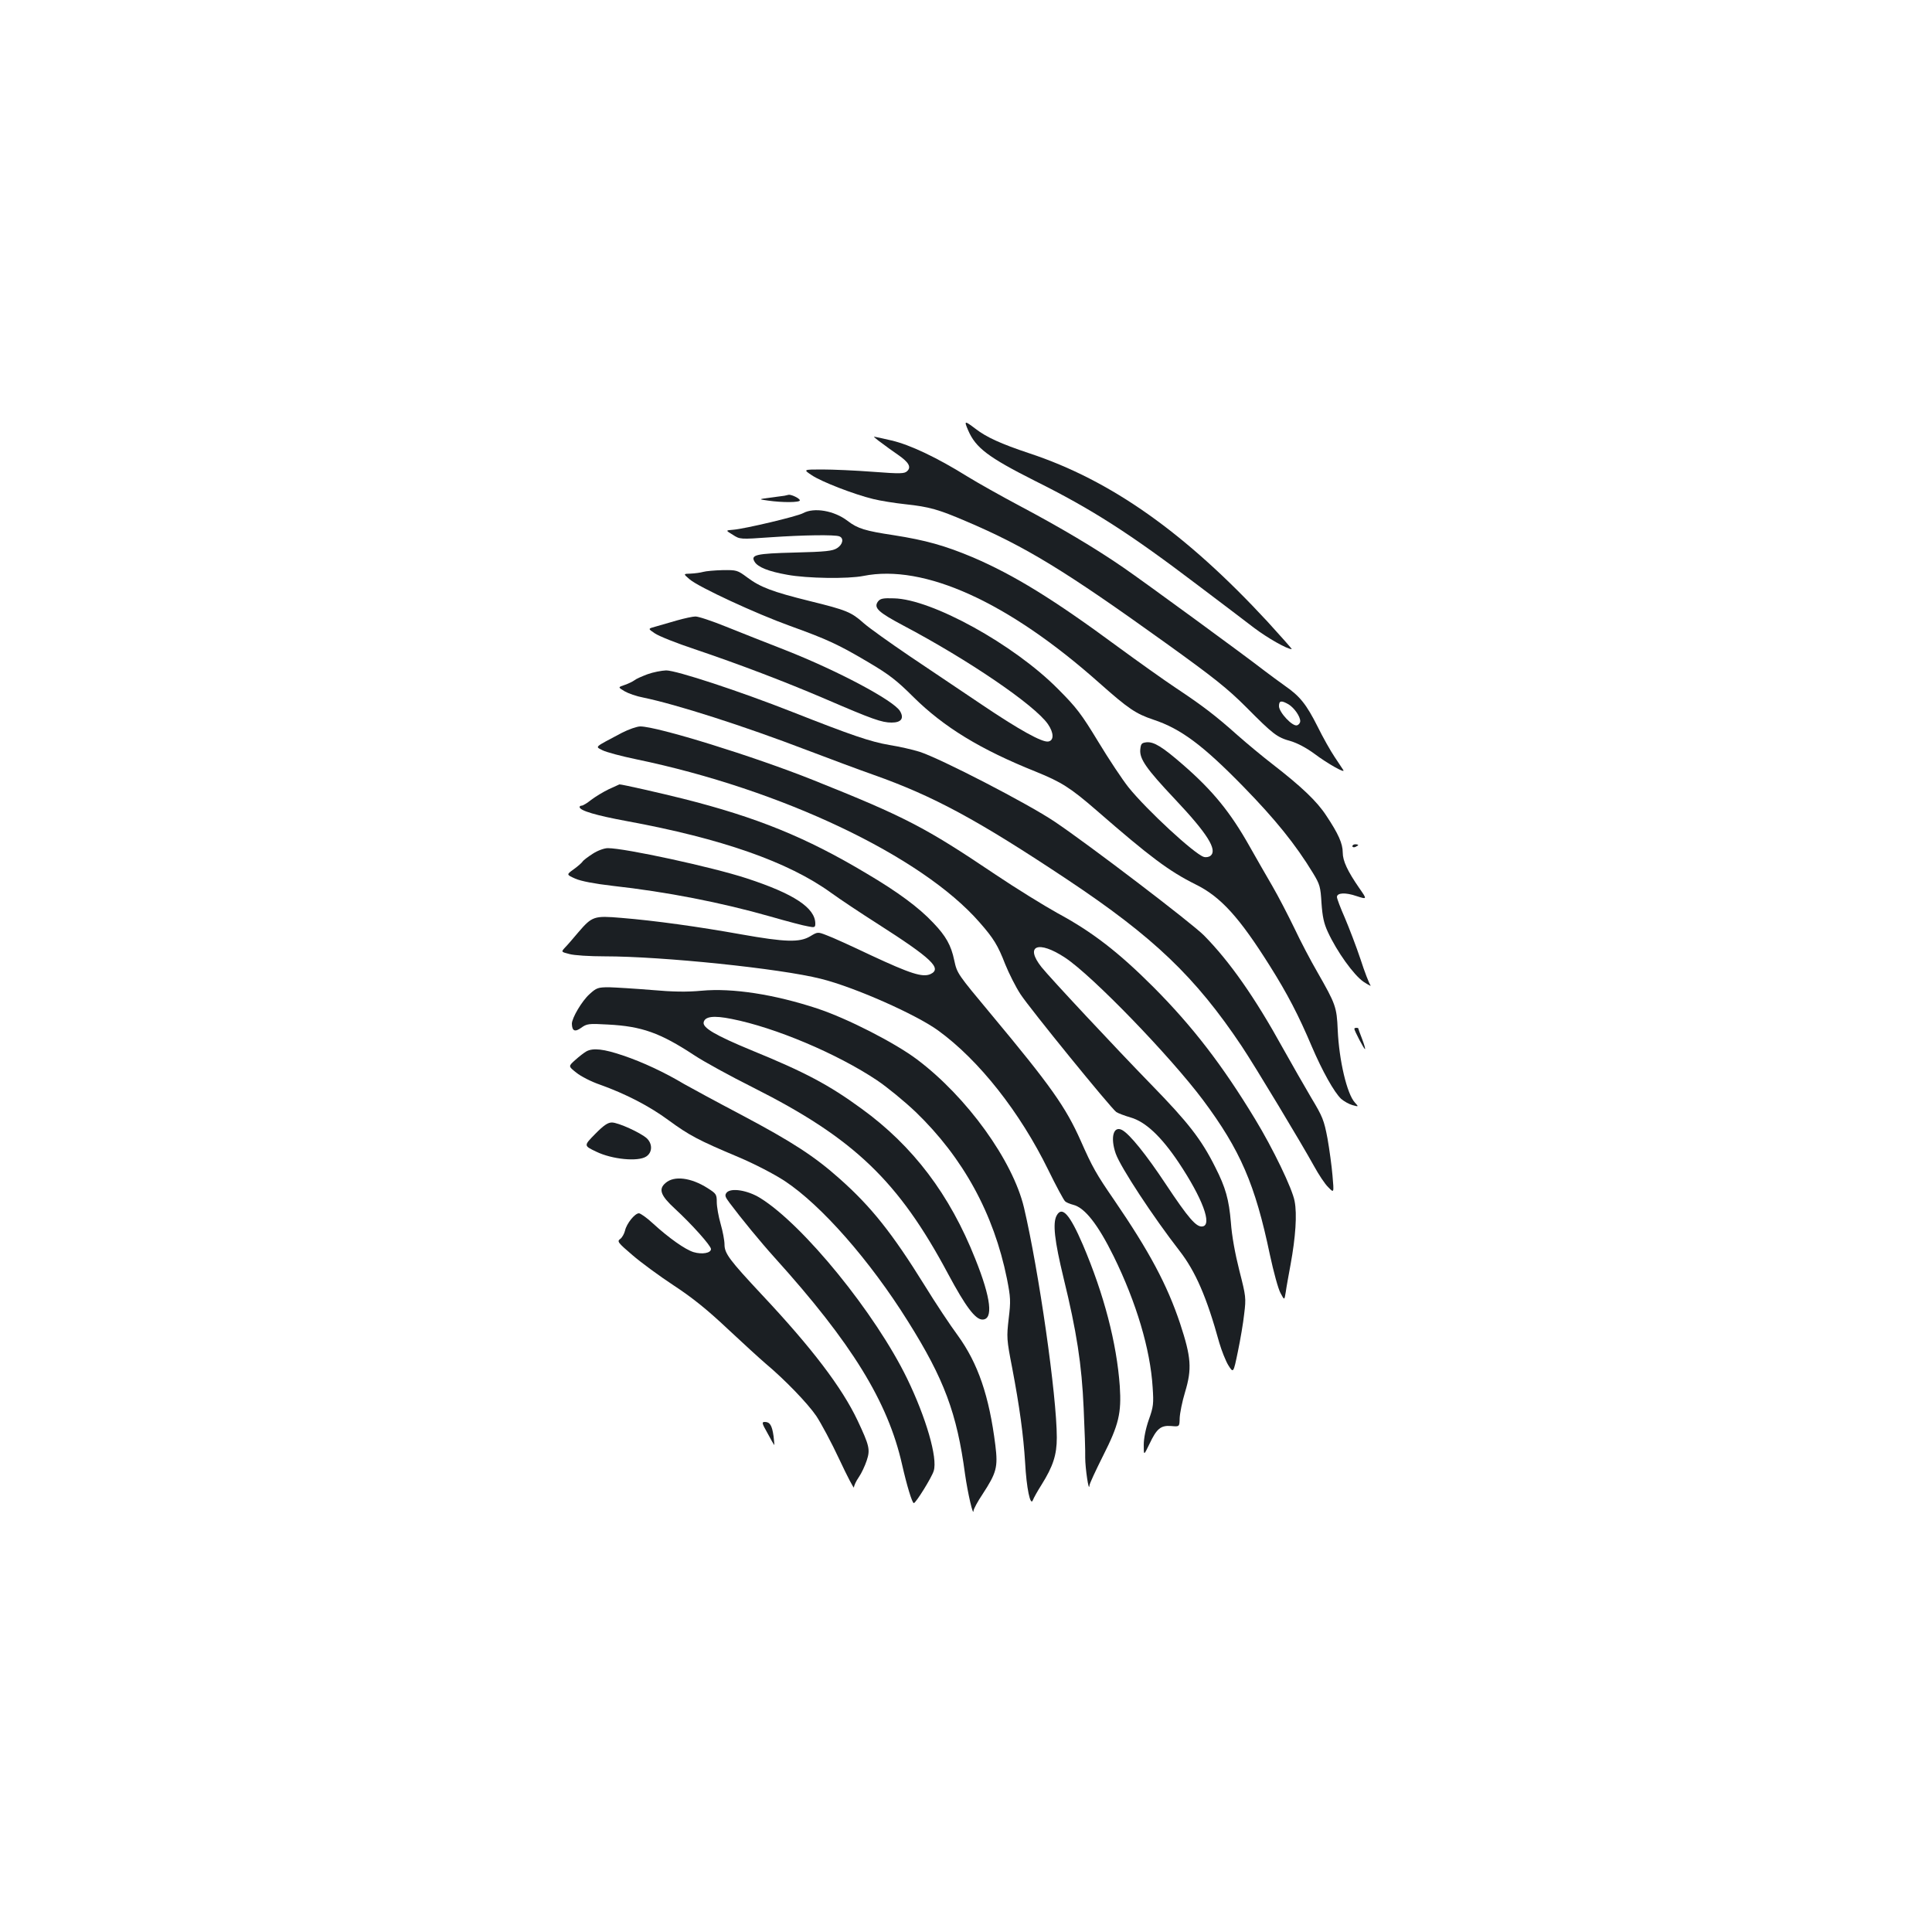 <?xml version="1.0" standalone="no"?>
<!DOCTYPE svg PUBLIC "-//W3C//DTD SVG 20010904//EN"
 "http://www.w3.org/TR/2001/REC-SVG-20010904/DTD/svg10.dtd">
<svg version="1.0" xmlns="http://www.w3.org/2000/svg"
 width="1000pt" height="1000pt" viewBox="0 0 1000 1000"
 preserveAspectRatio="xMidYMid meet">
<g transform="translate(0,1000) scale(0.1,-0.1)"
fill="#1b1f23" stroke="none">
<path d="M5011 7773 c39 -91 104 -140 346 -262 297 -148 490 -272 843 -540
113 -85 243 -184 290 -220 70 -53 172 -111 196 -111 3 0 -54 64 -126 143 -424
458 -809 731 -1233 871 -147 49 -221 83 -277 126 -58 44 -61 44 -39 -7z"/>
<path d="M4562 7708 c24 -18 62 -46 86 -62 55 -38 70 -63 48 -84 -14 -14 -33
-15 -178 -4 -90 7 -208 12 -262 12 -99 0 -99 0 -54 -30 51 -34 219 -99 318
-123 36 -9 111 -21 167 -27 122 -13 171 -27 311 -87 311 -132 516 -258 1034
-630 252 -181 322 -237 418 -333 140 -141 159 -156 230 -176 35 -10 82 -35
124 -66 68 -51 161 -103 149 -84 -4 6 -24 37 -45 68 -21 31 -61 102 -88 157
-58 115 -91 157 -169 211 -31 22 -78 57 -106 78 -96 75 -621 459 -730 534
-148 102 -327 208 -536 319 -96 51 -219 120 -274 154 -154 96 -295 163 -390
185 -47 11 -88 20 -91 20 -3 0 14 -15 38 -32z m2108 -1354 c29 -18 60 -62 60
-87 0 -8 -7 -18 -16 -21 -23 -9 -94 67 -94 99 0 29 12 31 50 9z"/>
<path d="M4060 7434 c-8 -1 -42 -6 -75 -10 -60 -8 -60 -8 -10 -15 76 -11 165
-10 165 1 0 10 -43 31 -58 29 -4 -1 -14 -3 -22 -5z"/>
<path d="M4157 7344 c-31 -17 -301 -81 -362 -86 -40 -3 -40 -3 -2 -26 37 -24
38 -24 194 -13 173 12 333 14 357 5 25 -9 19 -42 -11 -61 -23 -15 -58 -19
-220 -23 -202 -5 -229 -12 -207 -48 17 -28 73 -50 169 -67 103 -19 314 -22
394 -6 314 63 750 -135 1221 -554 150 -133 188 -159 280 -190 142 -47 256
-132 466 -347 165 -169 270 -299 360 -447 36 -59 39 -72 44 -155 5 -70 12
-105 33 -150 47 -102 134 -223 185 -258 26 -17 42 -25 35 -17 -6 8 -30 68 -51
134 -22 66 -59 162 -81 214 -23 52 -41 100 -41 108 0 22 43 25 101 5 56 -18
56 -18 14 42 -60 87 -85 140 -85 183 0 47 -23 98 -85 191 -48 74 -128 150
-279 267 -48 37 -129 104 -180 149 -113 101 -181 153 -321 246 -60 40 -195
136 -300 213 -332 245 -535 370 -749 462 -145 61 -245 89 -411 115 -146 22
-186 34 -238 74 -69 53 -173 71 -230 40z"/>
<path d="M3640 7040 c-14 -4 -43 -8 -65 -9 -39 -1 -39 -1 -5 -30 47 -40 342
-177 520 -241 191 -69 250 -96 405 -188 107 -63 148 -95 233 -180 158 -156
346 -271 633 -386 133 -54 179 -83 314 -200 278 -242 376 -315 512 -383 131
-64 227 -170 386 -423 90 -143 148 -254 217 -417 54 -126 115 -236 152 -271
14 -12 40 -27 58 -32 33 -9 33 -9 13 13 -41 44 -82 218 -89 376 -5 119 -11
134 -104 297 -35 60 -89 163 -120 229 -32 66 -83 165 -115 220 -32 55 -85 147
-117 204 -99 176 -190 288 -344 422 -108 94 -151 120 -189 117 -26 -3 -30 -7
-33 -38 -4 -48 30 -98 179 -256 169 -179 221 -263 185 -293 -8 -7 -24 -10 -36
-6 -49 16 -294 242 -389 360 -31 39 -101 144 -156 235 -88 145 -113 178 -210
275 -228 230 -653 464 -848 468 -57 2 -71 -1 -83 -17 -23 -32 2 -55 132 -124
337 -178 679 -411 748 -510 31 -45 32 -85 2 -90 -31 -6 -152 61 -346 192 -102
69 -269 181 -372 250 -103 70 -210 146 -238 171 -64 57 -88 67 -279 114 -194
48 -256 72 -323 122 -51 38 -55 39 -128 38 -41 -1 -86 -5 -100 -9z"/>
<path d="M3505 6789 c-38 -11 -88 -25 -111 -32 -41 -11 -41 -11 -5 -35 20 -14
112 -51 206 -82 234 -79 467 -168 675 -257 246 -106 294 -123 345 -123 50 0
66 22 43 60 -34 55 -321 208 -593 315 -93 36 -231 91 -306 121 -74 30 -146 54
-160 53 -13 0 -55 -9 -94 -20z"/>
<path d="M3351 6510 c-29 -11 -59 -24 -67 -31 -8 -6 -30 -17 -50 -24 -36 -12
-36 -12 -1 -33 19 -11 61 -26 94 -32 175 -36 524 -148 848 -272 116 -44 271
-102 345 -128 311 -110 539 -233 1005 -543 446 -297 662 -503 902 -862 70
-105 310 -504 374 -620 24 -44 57 -94 74 -110 30 -31 30 -31 22 60 -4 49 -16
136 -26 193 -18 94 -25 112 -84 210 -35 59 -101 175 -147 257 -144 261 -274
447 -408 583 -62 63 -600 473 -773 589 -138 93 -593 328 -700 362 -35 11 -105
27 -156 35 -98 17 -195 50 -502 171 -274 108 -600 215 -653 215 -24 -1 -67 -9
-97 -20z"/>
<path d="M3219 6207 c-147 -78 -139 -70 -101 -90 19 -10 98 -31 175 -47 752
-156 1478 -501 1777 -844 73 -83 95 -119 133 -217 19 -47 54 -117 79 -155 49
-75 468 -590 496 -610 9 -6 43 -19 74 -28 77 -22 158 -98 248 -232 124 -186
176 -325 124 -332 -32 -5 -73 43 -190 219 -102 154 -187 259 -226 280 -45 24
-62 -39 -33 -122 25 -71 194 -328 330 -503 83 -107 141 -240 206 -476 12 -41
33 -94 47 -117 26 -41 26 -41 49 70 13 62 28 150 33 197 10 82 9 90 -25 223
-22 87 -39 179 -44 250 -10 118 -27 180 -81 286 -72 144 -140 231 -330 426
-187 192 -526 555 -569 609 -89 112 -17 141 122 49 141 -93 544 -510 714 -737
193 -259 270 -437 346 -801 19 -88 43 -177 55 -198 20 -38 20 -38 27 5 3 24
15 88 25 143 26 142 34 260 21 327 -11 64 -113 275 -205 426 -169 279 -323
479 -526 683 -181 181 -317 286 -497 383 -70 39 -216 129 -323 201 -361 243
-465 297 -940 487 -307 123 -808 278 -896 278 -17 0 -60 -15 -95 -33z"/>
<path d="M3151 5915 c-29 -14 -70 -39 -91 -55 -21 -17 -43 -30 -49 -30 -6 0
-11 -3 -11 -7 0 -19 87 -44 244 -73 490 -90 836 -211 1056 -370 47 -34 155
-106 240 -160 283 -181 338 -233 276 -262 -41 -18 -103 2 -307 97 -101 48
-204 95 -230 104 -46 18 -47 18 -85 -5 -55 -33 -128 -31 -359 10 -217 39 -446
71 -619 85 -141 12 -151 9 -223 -75 -26 -31 -57 -67 -69 -79 -20 -22 -20 -22
23 -33 24 -7 106 -12 182 -12 300 0 909 -63 1119 -116 174 -43 494 -185 608
-268 212 -154 423 -422 570 -722 41 -84 80 -156 87 -162 6 -6 26 -14 42 -18
60 -15 128 -102 209 -266 118 -240 190 -483 202 -678 6 -86 4 -102 -20 -169
-16 -46 -26 -96 -26 -130 0 -56 0 -56 29 4 38 81 59 98 113 94 43 -4 43 -4 44
41 1 25 13 86 28 135 36 120 32 179 -26 355 -67 200 -158 371 -342 640 -91
132 -112 169 -172 305 -78 175 -154 283 -464 655 -175 210 -176 211 -191 280
-16 77 -43 125 -108 193 -75 80 -185 161 -346 256 -312 187 -569 291 -950 387
-107 27 -318 75 -329 74 0 0 -25 -11 -55 -25z"/>
<path d="M7000 5620 c0 -5 7 -7 15 -4 8 4 15 8 15 10 0 2 -7 4 -15 4 -8 0 -15
-4 -15 -10z"/>
<path d="M3068 5581 c-25 -16 -49 -34 -53 -41 -4 -6 -24 -24 -45 -39 -39 -28
-39 -28 8 -49 30 -13 98 -26 192 -37 280 -31 562 -86 818 -159 87 -25 174 -48
195 -51 33 -7 37 -5 37 14 0 82 -111 155 -356 235 -177 58 -629 156 -718 156
-18 0 -52 -12 -78 -29z"/>
<path d="M3051 4854 c-39 -35 -91 -123 -91 -153 1 -38 16 -44 48 -21 29 21 38
23 139 17 175 -9 270 -43 445 -158 51 -34 190 -110 308 -169 520 -262 751
-483 1008 -965 89 -166 140 -235 177 -235 57 0 45 110 -37 314 -132 333 -322
584 -588 777 -168 123 -294 190 -571 303 -186 77 -252 116 -247 144 6 31 51
37 145 18 224 -44 545 -179 753 -318 52 -35 141 -108 199 -163 246 -237 405
-527 473 -864 19 -97 20 -115 9 -206 -11 -96 -11 -107 18 -255 38 -200 58
-346 67 -490 7 -132 27 -228 40 -195 4 11 24 47 45 80 60 96 79 155 79 244 0
216 -93 863 -170 1191 -58 243 -295 572 -553 766 -114 86 -362 213 -517 264
-221 73 -439 107 -599 92 -75 -7 -148 -6 -260 4 -86 7 -184 13 -218 14 -58 0
-66 -3 -102 -36z"/>
<path d="M7010 4675 c0 -10 50 -105 55 -105 3 0 -4 24 -15 53 -11 28 -20 53
-20 55 0 1 -4 2 -10 2 -5 0 -10 -2 -10 -5z"/>
<path d="M3035 4558 c-11 -6 -37 -26 -57 -44 -37 -33 -37 -33 5 -66 23 -19 78
-47 122 -62 134 -48 256 -111 355 -184 108 -79 155 -104 362 -191 85 -36 185
-88 240 -124 189 -125 440 -410 638 -727 187 -298 253 -475 295 -790 14 -99
43 -224 44 -189 1 9 21 47 46 84 73 112 81 140 67 254 -32 256 -90 424 -194
568 -40 54 -117 170 -171 258 -170 274 -278 409 -440 553 -130 116 -245 191
-507 330 -135 71 -269 144 -299 161 -102 61 -216 114 -314 147 -102 35 -158
41 -192 22z"/>
<path d="M3080 4130 c-59 -60 -59 -60 6 -91 82 -40 217 -53 259 -25 32 21 33
65 3 94 -32 29 -148 82 -181 82 -21 0 -43 -15 -87 -60z"/>
<path d="M3445 3877 c-38 -32 -26 -65 48 -133 89 -82 187 -192 187 -209 0 -21
-46 -29 -90 -16 -43 13 -128 73 -211 149 -31 29 -64 52 -72 52 -21 0 -64 -53
-72 -90 -4 -16 -15 -36 -25 -43 -17 -12 -12 -19 63 -83 45 -39 142 -110 215
-158 96 -63 173 -125 278 -224 80 -75 169 -156 197 -180 98 -82 217 -205 262
-271 24 -36 79 -138 120 -226 41 -88 75 -152 75 -144 0 9 11 33 25 53 14 20
32 59 41 86 19 57 14 77 -47 207 -81 171 -235 374 -495 651 -169 181 -194 214
-194 261 0 20 -9 68 -20 106 -11 38 -20 89 -20 113 0 40 -3 44 -47 72 -86 55
-174 66 -218 27z"/>
<path d="M3761 3827 c-11 -14 -8 -22 16 -54 59 -79 159 -201 233 -283 399
-442 586 -746 659 -1070 24 -106 52 -200 61 -200 10 0 93 133 103 167 21 67
-40 276 -138 478 -164 337 -536 795 -760 934 -66 41 -152 54 -174 28z"/>
<path d="M5469 3708 c-21 -39 -11 -129 36 -323 68 -278 94 -447 104 -674 5
-108 9 -223 8 -256 0 -54 19 -183 22 -144 0 9 33 79 71 155 81 160 95 220 86
359 -16 224 -82 476 -191 732 -68 158 -108 203 -136 151z"/>
<path d="M3972 2583 c17 -32 33 -60 35 -62 2 -3 0 18 -3 45 -8 56 -19 74 -45
74 -17 0 -16 -6 13 -57z"/>
</g>
</svg>
